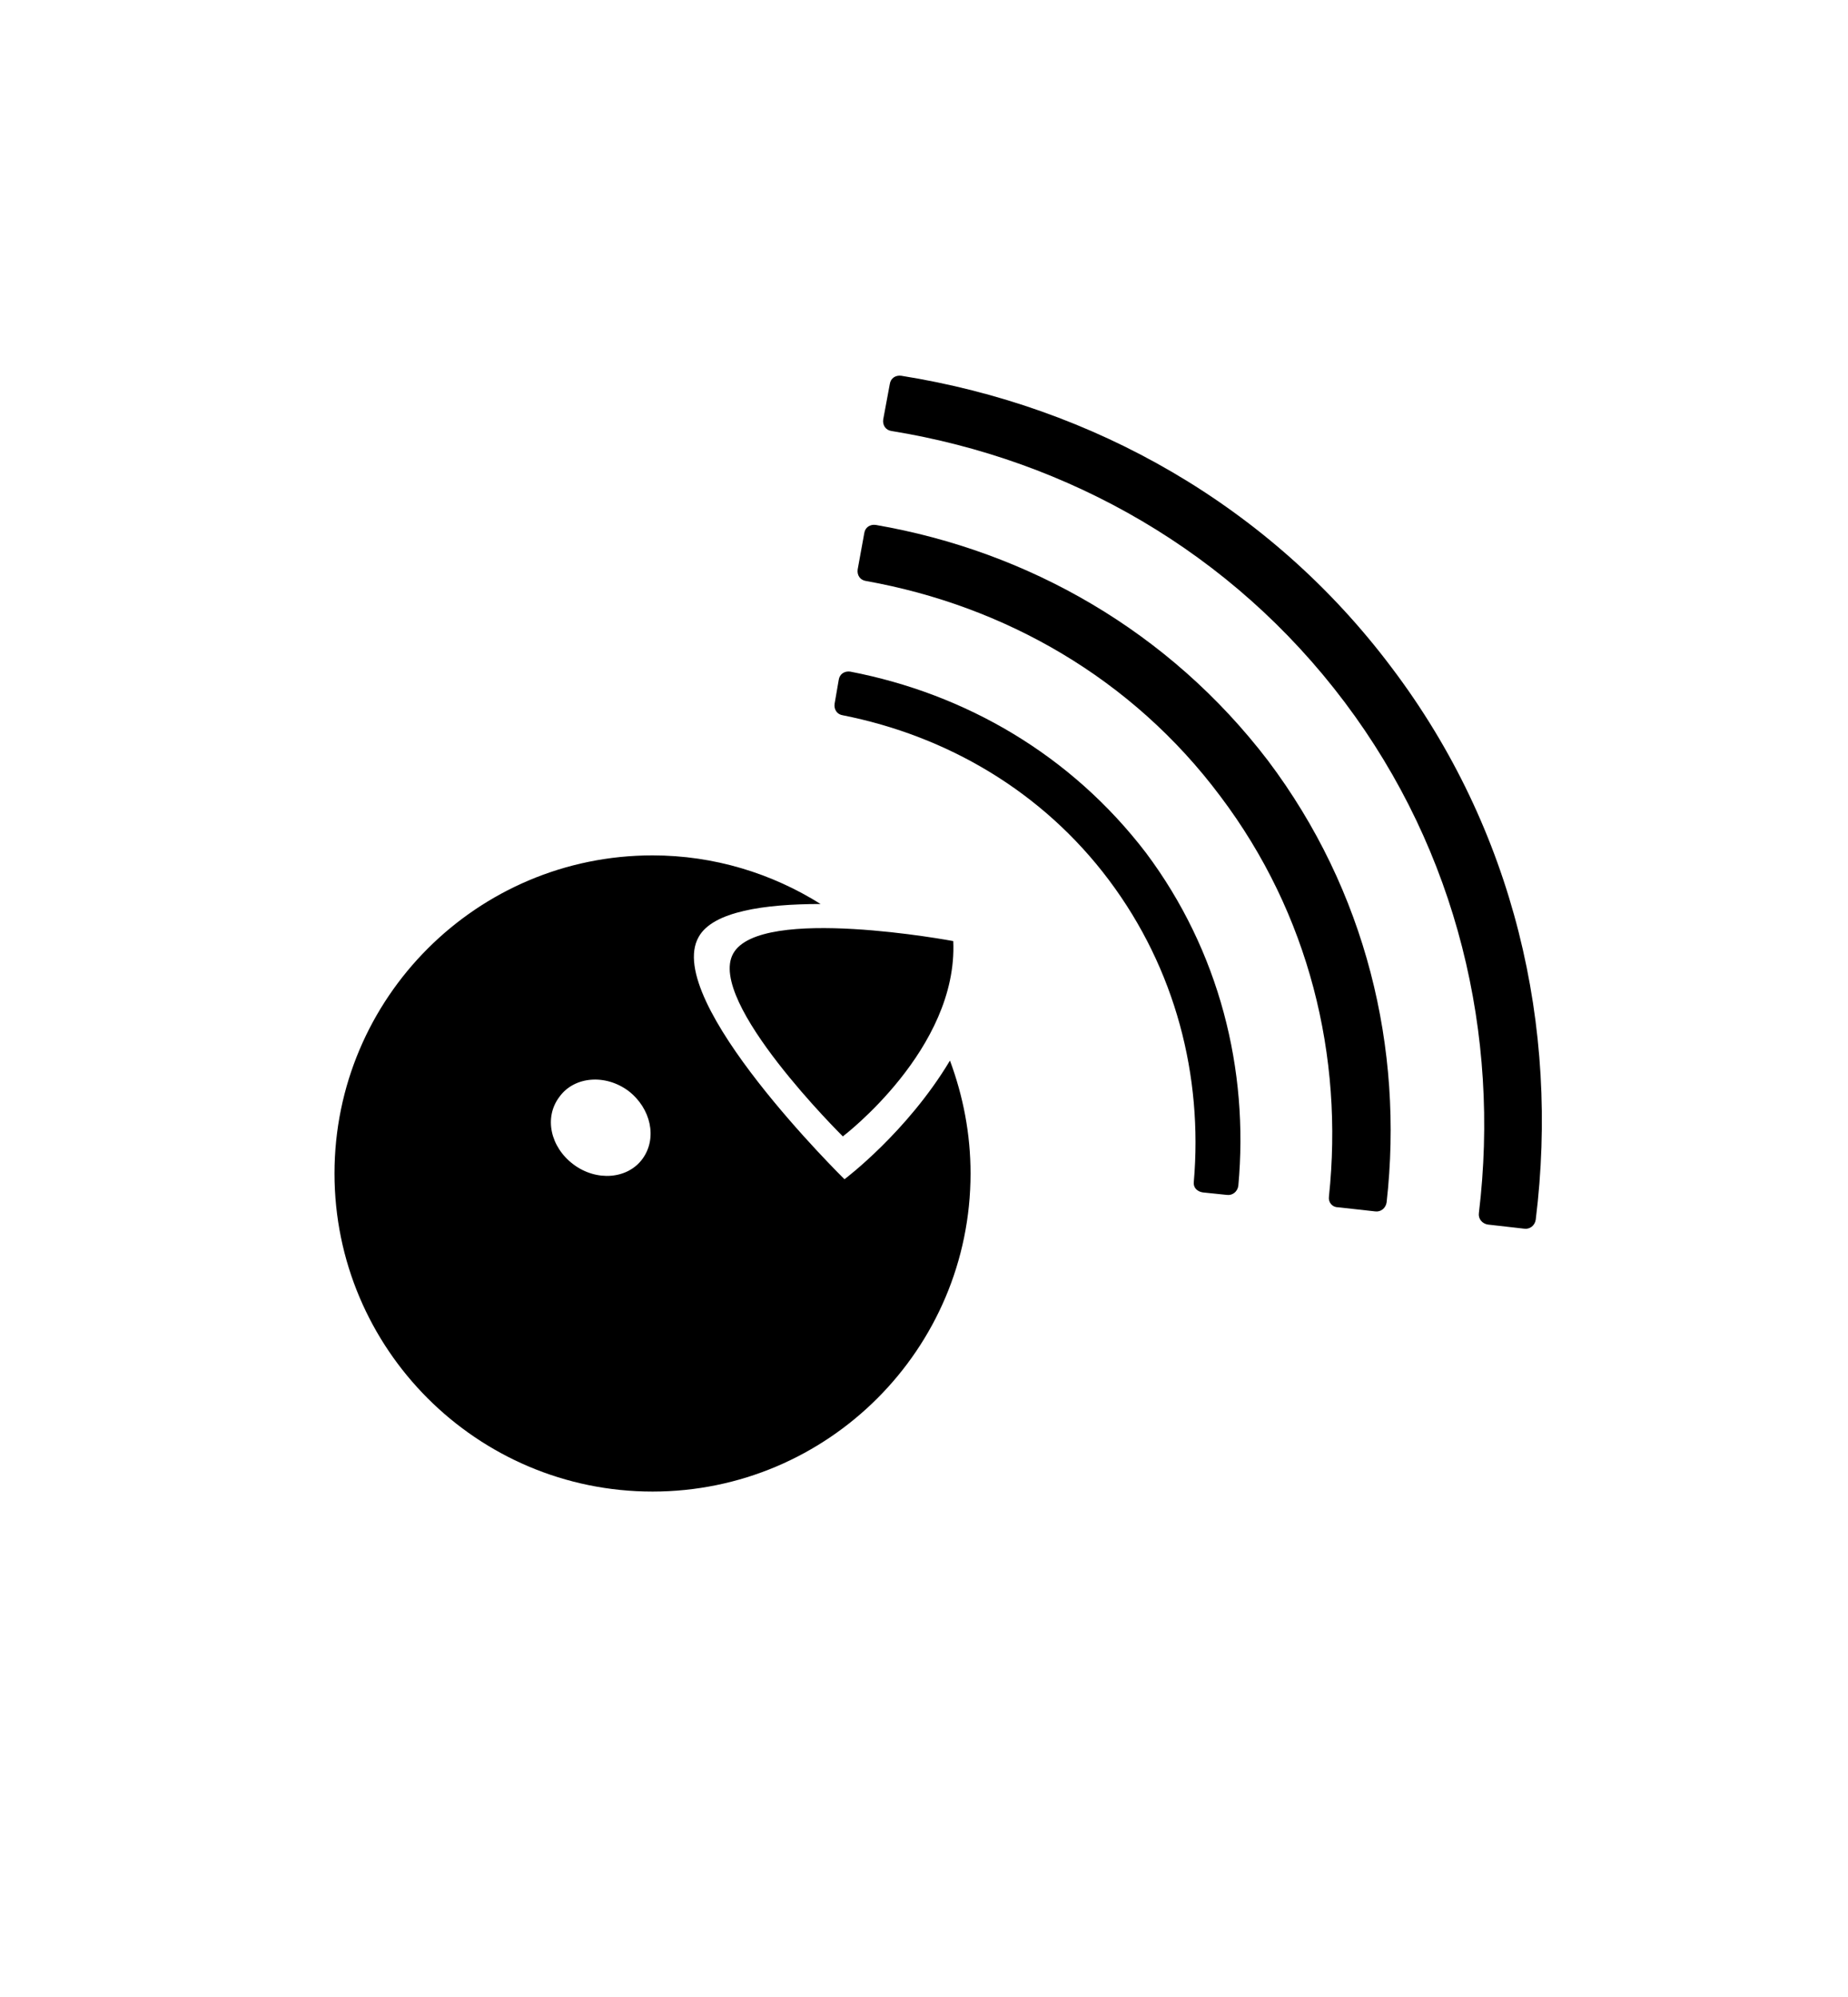 <?xml version="1.0" encoding="utf-8"?>
<!-- Generator: Adobe Illustrator 21.1.0, SVG Export Plug-In . SVG Version: 6.00 Build 0)  -->
<svg version="1.1" id="Layer_1" xmlns="http://www.w3.org/2000/svg" xmlns:xlink="http://www.w3.org/1999/xlink" x="0px" y="0px"
	 width="224.3px" height="242.3px" viewBox="0 0 224.3 242.3" style="enable-background:new 0 0 224.3 242.3;" xml:space="preserve"
	>
<path d="M106.3,63.7c-0.7-0.1-1.3,0.3-1.4,1l-0.8,4.4c-0.1,0.7,0.3,1.3,1,1.4c16.8,3,32.3,11.8,43,26.1c10.8,14.3,15,31.6,13.2,48.6
	c-0.1,0.7,0.4,1.3,1.1,1.3l4.5,0.5c0.7,0.1,1.3-0.4,1.4-1.1c2.1-18.7-2.5-37.8-14.4-53.6C141.9,76.6,124.8,66.9,106.3,63.7
	L106.3,63.7z"/>
<path d="M115.7,114.2c0,0-23.4-4.4-26.7,1.5c-3.3,5.8,13.3,22.2,13.3,22.2S116.3,127.3,115.7,114.2L115.7,114.2z M99.6,109.7
	c-5.9-3.7-12.9-5.9-20.4-5.9c-21.3,0-38.6,17.3-38.6,38.6S57.9,181,79.2,181s38.6-17.3,38.6-38.6c0-4.8-0.9-9.4-2.5-13.7
	c-5.2,8.7-12.8,14.4-12.8,14.4s-22.1-21.7-17.7-29.4C86.5,110.6,92.8,109.7,99.6,109.7L99.6,109.7z M78,140.6
	c-1.8,2.5-5.6,2.8-8.4,0.7s-3.6-5.7-1.7-8.2c1.8-2.5,5.6-2.8,8.4-0.7C79,134.5,79.8,138.1,78,140.6L78,140.6z"/>
<path d="M103.2,81.5c-0.7-0.1-1.3,0.3-1.4,1l-0.5,2.9c-0.1,0.7,0.3,1.3,1,1.4c12.6,2.5,24.2,9.2,32.3,20
	c8.1,10.8,11.4,23.8,10.3,36.6c-0.1,0.7,0.4,1.2,1.1,1.3l2.9,0.3c0.7,0.1,1.3-0.4,1.4-1.1c1.3-14.1-2.3-28.5-11.2-40.4
	C130,91.6,117.2,84.2,103.2,81.5L103.2,81.5z"/>
<path d="M168.9,81c-14.8-19.7-36.3-31.7-59.5-35.4c-0.7-0.1-1.3,0.3-1.4,1l-0.8,4.3c-0.1,0.7,0.3,1.3,1,1.4
	c21.5,3.5,41.3,14.7,55,32.9s18.9,40.4,16.3,62c-0.1,0.7,0.4,1.3,1.1,1.4l4.4,0.5c0.7,0.1,1.3-0.4,1.4-1.1
	C189.3,124.6,183.8,100.7,168.9,81L168.9,81z"/>
</svg>

